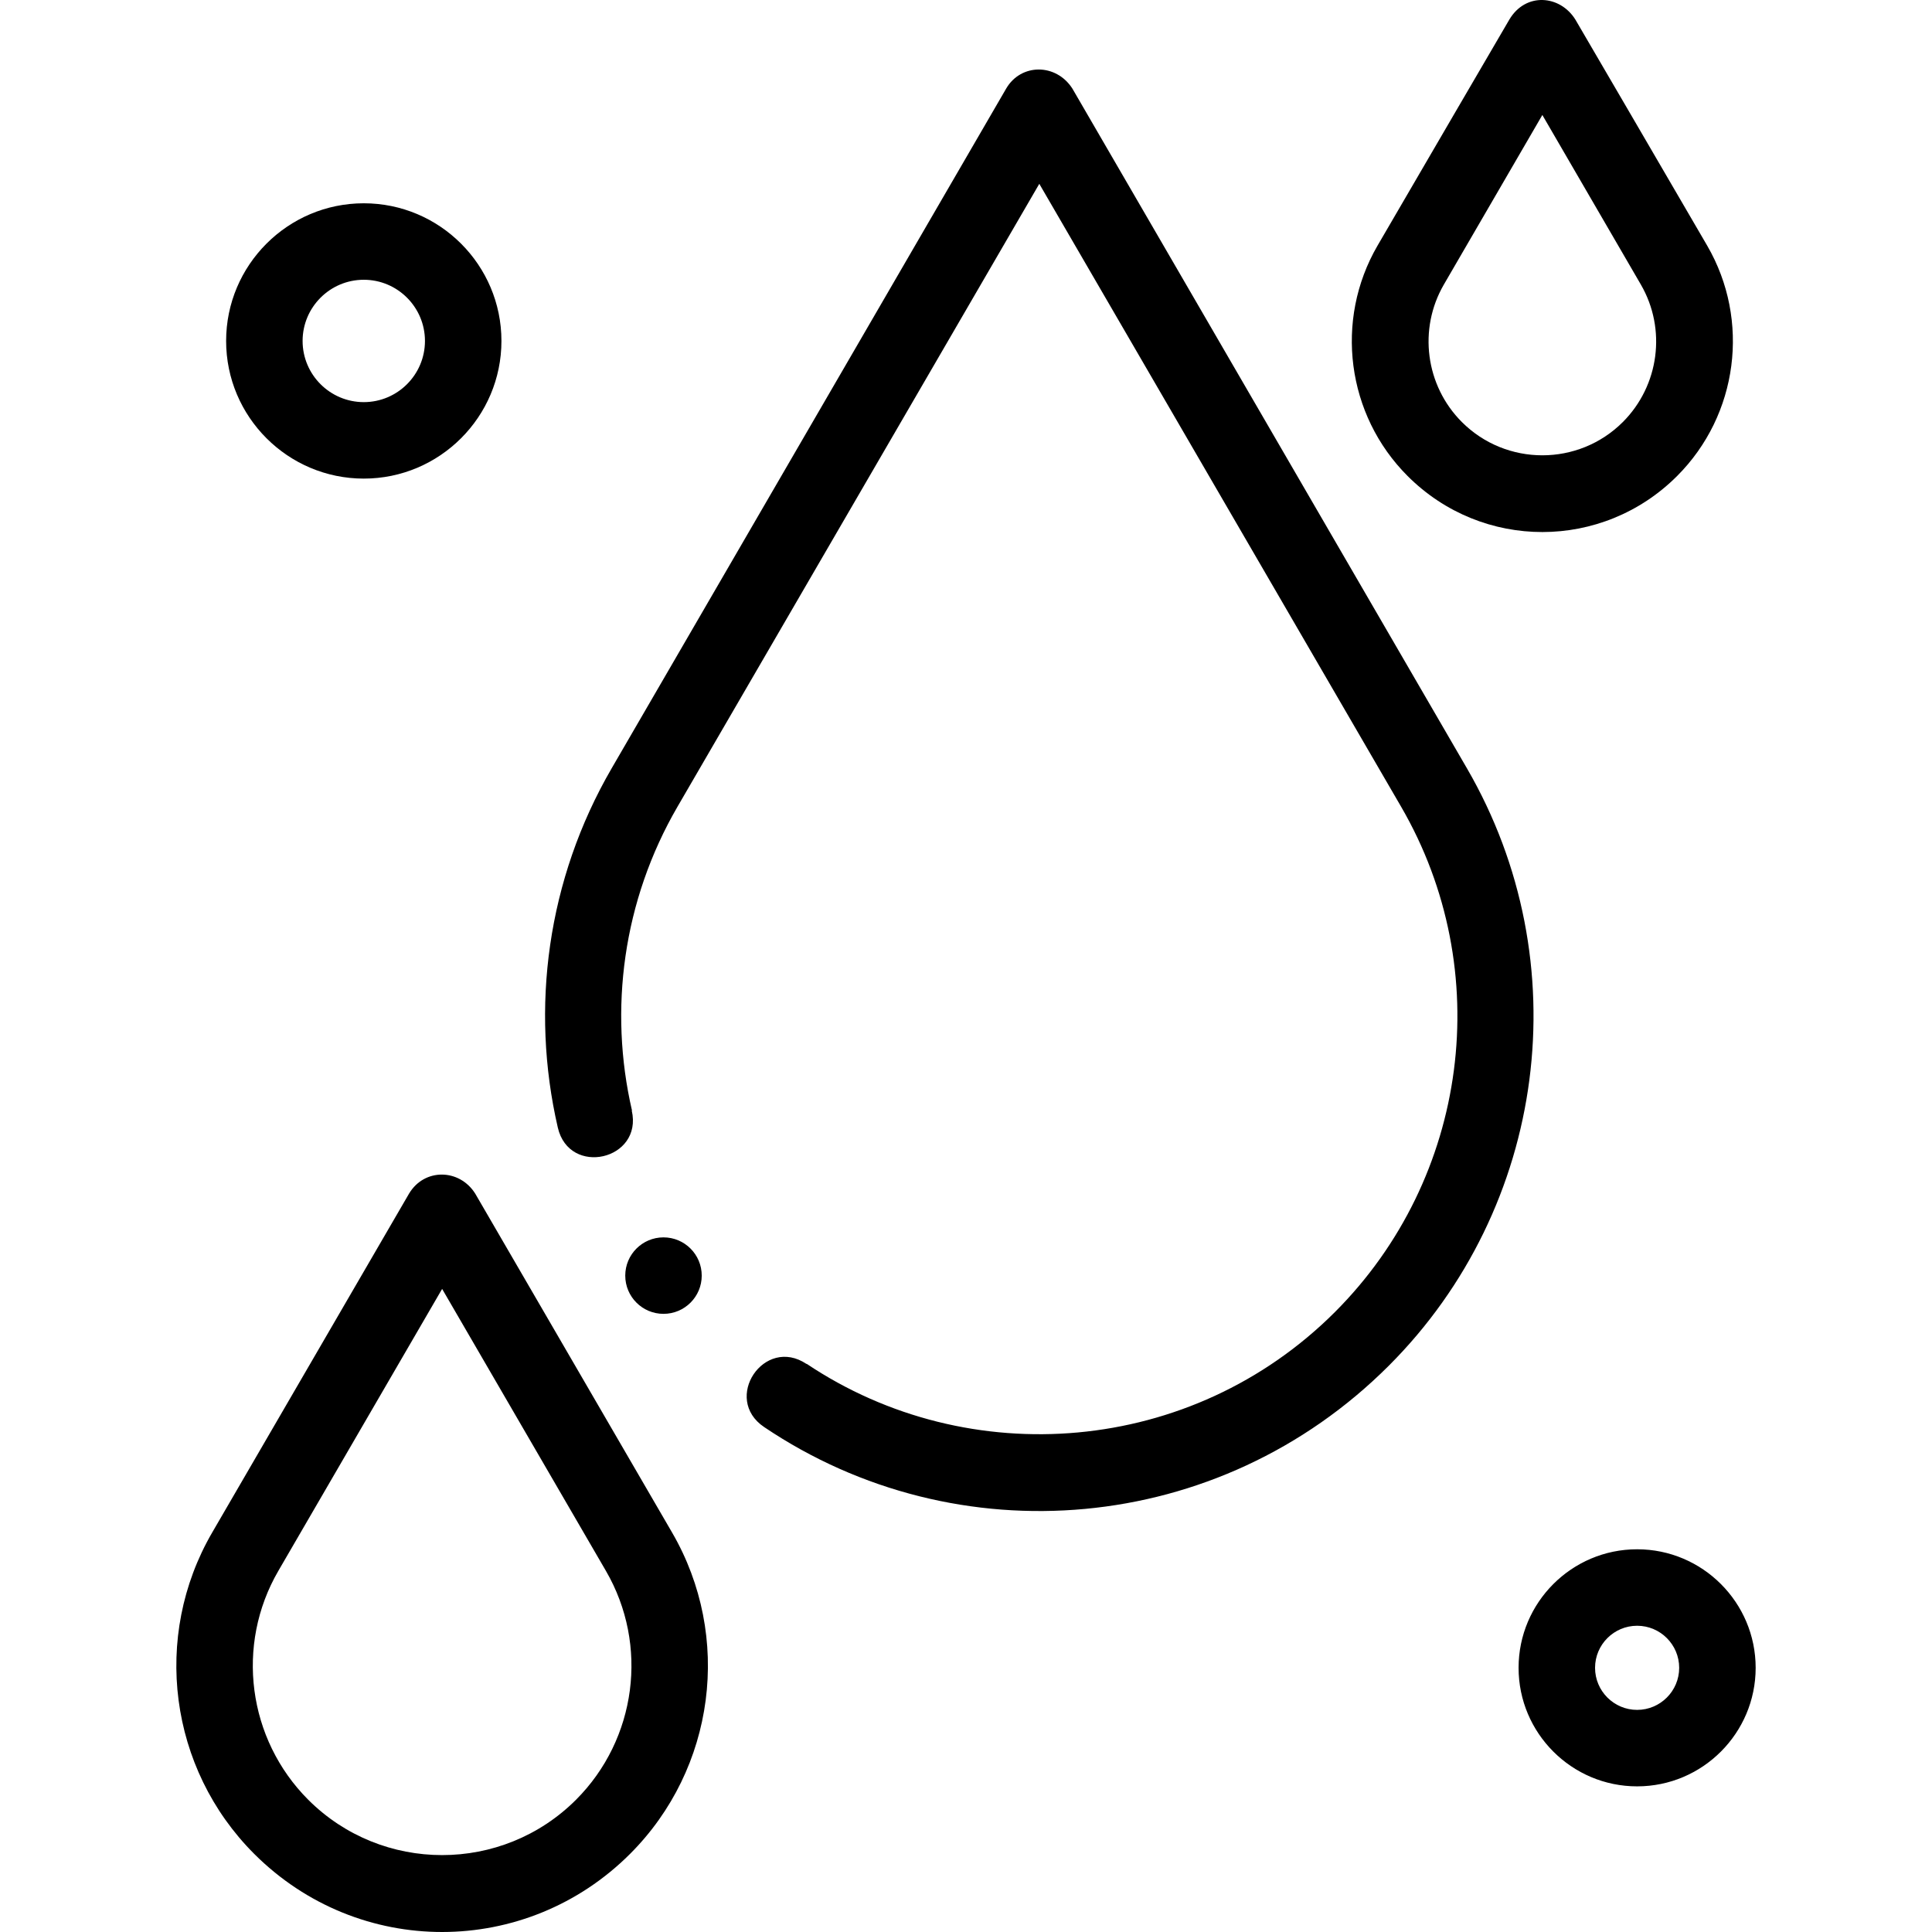 <svg id="Capa_1" enable-background="new 0 0 505.251 505.251" height="512" viewBox="0 0 505.251 505.251" width="512" xmlns="http://www.w3.org/2000/svg"><g><path d="m66.471 484.813c-22.269-22.269-26.779-56.825-10.988-84.022 12.87-22.166 51.495-88.65 51.495-88.65 3.996-6.686 13.157-6.557 17.293 0 0 0 38.625 66.485 51.495 88.65 15.791 27.197 11.28 61.754-10.984 84.019-27.194 27.193-70.997 27.316-98.311.003zm49.154-147.743c-12.158 20.929-33.826 58.229-42.845 73.762-11.244 19.366-8.022 43.973 7.834 59.839 19.303 19.293 50.72 19.293 70.025-.004 15.853-15.862 19.074-40.469 7.83-59.835-9.018-15.532-30.686-52.833-42.844-73.762zm-20.49-211.907c-19.851 0-36-16.149-36-36s16.149-36 36-36 36 16.149 36 36-16.149 36-36 36zm0-52c-8.822 0-16 7.178-16 16s7.178 16 16 16 16-7.178 16-16-7.177-16-16-16zm333 394c-17.094 0-31-13.907-31-31s13.906-31 31-31 31 13.907 31 31-13.906 31-31 31zm0-42c-6.065 0-11 4.935-11 11s4.935 11 11 11 11-4.935 11-11-4.934-11-11-11zm18.333-360.911c-9.226-15.891-34.468-59.112-34.468-59.112-3.993-6.46-13.026-7.235-17.293 0 0 0-25.242 43.222-34.468 59.112-11.32 19.497-8.087 44.271 7.877 60.235 19.581 19.581 50.983 19.492 70.478-.003 15.961-15.961 19.195-40.735 7.874-60.232zm-22.069 46.119c-11.604 11.599-30.488 11.599-42.09.002-9.531-9.537-11.467-24.327-4.709-35.967 5.421-9.336 18.445-31.756 25.753-44.336 7.308 12.58 20.332 35 25.753 44.336 6.758 11.64 4.822 26.431-4.707 35.965zm-61.197 246.78c-44.512 44.512-112.953 50.019-163.347 16.058-11.071-7.426 0-23.932 11.071-16.506l.016-.051c42.481 28.456 100.678 23.943 138.181-13.543 35.009-35.031 42.124-89.373 17.292-132.14-19.917-34.302-67.768-116.677-94.619-162.896-26.85 46.219-74.702 128.595-94.619 162.896-14.293 24.617-18.002 53.069-11.897 79.468l-.064-.014c2.976 12.945-16.363 17.39-19.339 4.445-7.206-31.206-2.811-64.843 14.087-93.947 23.932-41.216 103.181-177.778 103.181-177.778 3.861-6.593 13.006-6.641 17.29 0 0 0 79.26 136.562 103.192 177.778 29.363 50.572 20.975 114.83-20.425 156.23zm-189.687-33.558c-5.523 0-10 4.477-10 10s4.477 10 10 10 10-4.477 10-10-4.477-10-10-10z"/></g></svg>